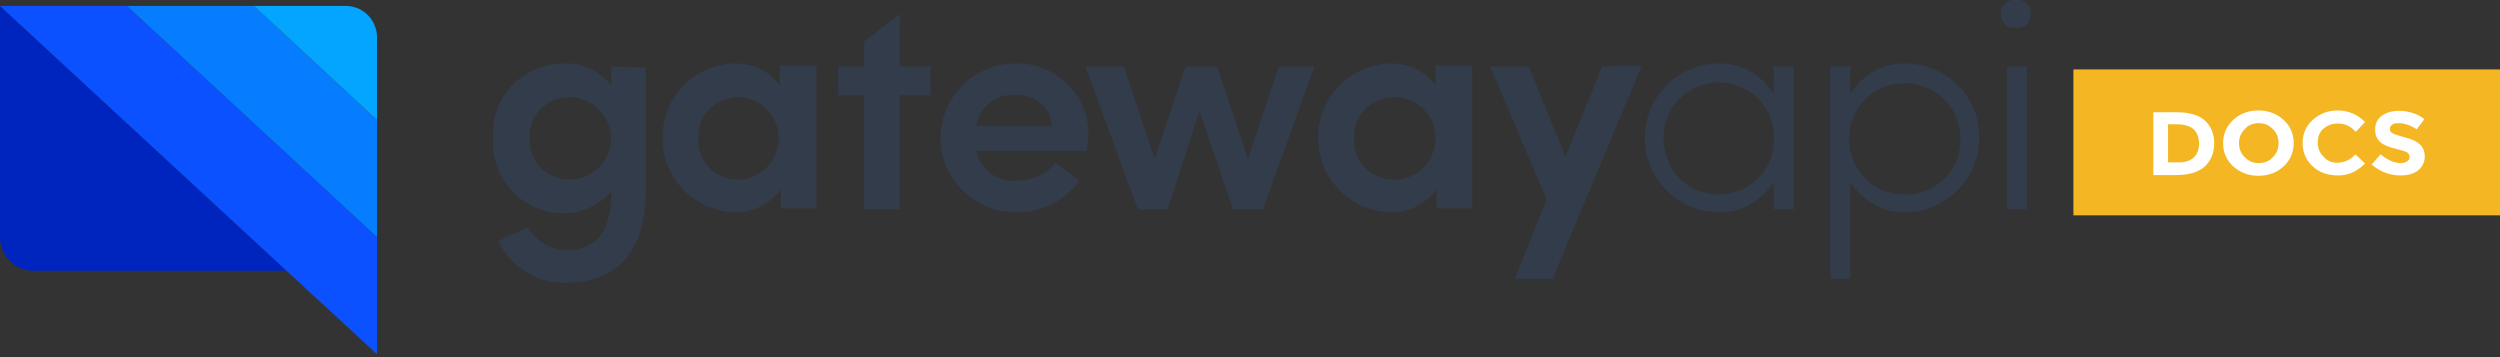 <?xml version="1.0" encoding="UTF-8"?>
<svg width="252px" height="36px" viewBox="0 0 252 36" version="1.1" xmlns="http://www.w3.org/2000/svg" xmlns:xlink="http://www.w3.org/1999/xlink">
    <rect x="0" y="0" width="252" height="36" fill="#333333" stroke="none"/>
    <g id="Page-1" stroke="none" stroke-width="1" fill="none" fill-rule="evenodd">
        <g id="GatewayAPI_nav-logo-1" transform="translate(0, -1)">
            <g id="Layer_1-2">
                <g id="Group_224" transform="translate(0, 1)">
                    <path d="M0,23.9 C0,25.7 1.4,27.2 3.2,27.3 L28.9,27.3 L0,0.6 L0,23.9 Z" id="Path_445" fill="#0025BF"></path>
                    <polygon id="Path_446" fill="#0B51FF" points="12.8 0.6 0 0.6 29 27.4 38 35.7 38 23.9"></polygon>
                    <polygon id="Path_447" fill="#067DFF" points="12.8 0.6 38 23.9 38 12.1 25.6 0.6"></polygon>
                    <path d="M34.8,0.6 L25.6,0.6 L38,12.1 L38,4 C38.1,2.2 36.8,0.7 35,0.6 C34.9,0.6 34.9,0.6 34.8,0.6 Z" id="Path_448" fill="#03A5FF"></path>
                </g>
                <g id="Group_54" transform="translate(49, 0)" fill="#323C4A">
                    <path d="M12.6,7.7 L12.6,9.6 C11.4,8.1 9.7,7.3 7.8,7.4 C3.9,7.4 0.7,10.5 0.7,14.4 C0.7,14.4 0.7,14.4 0.7,14.5 L0.7,15 C0.5,18.9 3.5,22.3 7.4,22.5 L7.8,22.5 C9.6,22.5 11.4,21.7 12.6,20.3 L12.6,20.5 C12.6,24.6 10.9,26.2 8.1,26.2 C6.5,26.2 5,25.3 4.2,23.9 L1.2,25.3 C2.5,27.9 5.1,29.6 8,29.5 C12.9,29.5 16.1,26.7 16.1,20.2 L16.1,7.8 L12.6,7.7 Z M8.4,19.1 C6.2,19.1 4.4,17.4 4.4,15.2 L4.4,15 L4.4,14.9 C4.3,12.7 6,10.9 8.2,10.8 L8.3,10.8 L8.4,10.8 C10.7,10.8 12.6,12.7 12.6,15 C12.5,17.3 10.7,19.1 8.4,19.1 L8.4,19.1 Z" id="Path_105"></path>
                    <path d="M29.6,7.7 L29.6,9.6 C28.5,8.1 26.7,7.3 24.8,7.4 C20.6,7.7 17.5,11.2 17.8,15.4 C18,19.2 21.1,22.2 24.9,22.4 C26.8,22.5 28.6,21.6 29.7,20.1 L29.7,22 L33.3,22 L33.3,7.6 L29.6,7.6 L29.6,7.7 L29.6,7.7 Z M25.4,19.1 C23.2,19.1 21.4,17.4 21.4,15.2 L21.4,15 L21.4,14.9 C21.3,12.7 23,10.9 25.2,10.8 L25.3,10.8 L25.4,10.8 C27.7,10.8 29.5,12.7 29.5,15 L29.5,15 C29.4,17.3 27.6,19.1 25.4,19.1 L25.4,19.1 Z" id="Path_106"></path>
                    <polygon id="Path_107" points="41.7 7.7 41.7 2.4 38.1 5.2 38.1 7.7 35.5 7.7 35.5 10.6 38.1 10.6 38.1 22.1 41.7 22.1 41.7 10.6 44.8 10.6 44.8 7.7"></polygon>
                    <path d="M60.7,14.8 C60.9,10.9 57.8,7.6 53.9,7.4 L53.3,7.4 C49.2,7.4 45.8,10.8 45.8,14.9 C45.8,19 49.2,22.4 53.3,22.4 L53.3,22.4 C55.9,22.5 58.3,21.3 59.8,19.2 L57.4,17.4 C56.4,18.6 55,19.2 53.5,19.2 C51.6,19.4 49.8,18.1 49.4,16.2 L60.5,16.2 C60.6,15.8 60.7,15.3 60.7,14.8 Z M49.4,13.7 C49.7,11.8 51.4,10.4 53.3,10.6 C55.1,10.4 56.8,11.7 57,13.5 L57,13.7 L49.4,13.7 Z" id="Path_108"></path>
                    <polygon id="Path_109" points="79.9 7.7 76.8 17 73.7 7.7 70.5 7.7 67.4 17 64.3 7.7 60.4 7.7 65.7 22.1 68.7 22.1 71.9 12.2 75.3 22.1 78.3 22.1 83.5 7.7 79.9 7.7"></polygon>
                    <path d="M95.7,7.7 L95.7,9.6 C94.6,8.1 92.8,7.3 90.9,7.4 C86.7,7.7 83.6,11.2 83.9,15.4 C84.1,19.2 87.2,22.2 91,22.4 C92.9,22.5 94.7,21.6 95.8,20.1 L95.8,22 L99.4,22 L99.4,7.6 L95.7,7.6 L95.7,7.7 Z M91.5,19.1 C89.3,19.1 87.5,17.4 87.5,15.2 L87.5,15 L87.5,14.9 C87.4,12.7 89.1,10.9 91.3,10.8 L91.4,10.8 L91.5,10.8 C93.8,10.8 95.7,12.6 95.7,14.9 C95.7,17.2 93.9,19.1 91.6,19.1 L91.5,19.1 Z" id="Path_110"></path>
                    <polygon id="Path_111" points="112.5 7.7 108.8 16.8 105.1 7.7 101.2 7.7 106.9 21.1 103.7 29.1 107.5 29.1 116.5 7.6"></polygon>
                    <path d="M129.8,7.7 L129.8,10.5 C128.6,8.5 126.4,7.3 124.1,7.4 C120,7.5 116.7,10.9 116.8,15.1 C116.9,19.1 120.1,22.3 124.1,22.4 C126.4,22.5 128.6,21.3 129.8,19.3 L129.8,22.1 L131.8,22.1 L131.8,7.7 L129.8,7.7 Z M124.2,20.6 C121.1,20.6 118.7,18.1 118.7,15 L118.7,14.9 C118.6,11.9 121.1,9.4 124.1,9.3 L124.2,9.3 C127.3,9.3 129.8,11.7 129.8,14.8 L129.8,15 C129.9,18 127.5,20.5 124.4,20.6 L124.2,20.6 Z" id="Path_112"></path>
                    <path d="M143.2,7.4 C140.9,7.3 138.7,8.5 137.5,10.5 L137.5,7.7 L135.5,7.7 L135.5,29.1 L137.5,29.1 L137.5,19.3 C138.7,21.3 140.9,22.5 143.2,22.4 C147.3,22.3 150.6,18.9 150.5,14.7 C150.5,10.7 147.2,7.5 143.2,7.4 Z M143.1,20.6 C140,20.7 137.5,18.3 137.4,15.2 L137.4,15.1 C137.3,12 139.8,9.4 142.9,9.4 C146,9.3 148.6,11.8 148.6,14.9 C148.6,14.9 148.6,14.9 148.6,15 L148.6,15.2 C148.6,18.1 146.2,20.6 143.1,20.6 L143.1,20.6 Z" id="Path_113"></path>
                    <path d="M153.3,7.7 L153.3,22.1 L155.3,22.1 L155.3,7.7 L153.3,7.7 Z M154.2,1 C153.5,0.9 152.8,1.4 152.7,2.1 L152.7,2.3 C152.6,3 153.1,3.7 153.8,3.8 L154,3.8 L154.2,3.8 C154.9,3.9 155.6,3.4 155.7,2.7 L155.7,2.5 C155.8,1.8 155.3,1.1 154.6,1 L154.4,1 L154.2,1 L154.2,1 Z" id="Path_114"></path>
                </g>
            </g>
            <g id="Group" transform="translate(209, 8)">
                <rect id="Rectangle-path" fill="#F4B723" x="0" y="0" width="43" height="14.707"></rect>
                <g transform="translate(7.818, 4.024)" id="Shape" fill="#FFFFFF">
                    <path d="M5.395,1.098 C6.02,1.646 6.372,2.415 6.372,3.402 C6.372,4.39 6.059,5.159 5.434,5.744 C4.808,6.329 3.831,6.622 2.541,6.622 L0.235,6.622 L0.235,0.293 L2.619,0.293 C3.831,0.293 4.769,0.549 5.395,1.098 Z M4.3,4.866 C4.652,4.537 4.847,4.061 4.847,3.439 C4.847,2.817 4.652,2.341 4.3,2.012 C3.948,1.683 3.362,1.5 2.58,1.5 L1.72,1.5 L1.72,5.341 L2.658,5.341 C3.401,5.378 3.909,5.195 4.3,4.866 Z"></path>
                    <path d="M13.369,5.744 C12.705,6.366 11.845,6.695 10.828,6.695 C9.812,6.695 8.991,6.366 8.287,5.744 C7.623,5.122 7.271,4.354 7.271,3.402 C7.271,2.488 7.623,1.683 8.287,1.061 C8.952,0.439 9.812,0.11 10.828,0.11 C11.845,0.11 12.665,0.439 13.369,1.061 C14.034,1.683 14.385,2.451 14.385,3.402 C14.385,4.354 14.034,5.122 13.369,5.744 Z M12.861,3.402 C12.861,2.854 12.665,2.341 12.275,1.976 C11.884,1.573 11.415,1.39 10.867,1.39 C10.32,1.39 9.812,1.573 9.46,1.976 C9.069,2.378 8.874,2.854 8.874,3.402 C8.874,3.951 9.069,4.463 9.46,4.829 C9.851,5.232 10.32,5.415 10.867,5.415 C11.415,5.415 11.923,5.232 12.275,4.829 C12.665,4.463 12.861,3.988 12.861,3.402 Z"></path>
                    <path d="M18.764,5.378 C19.506,5.378 20.093,5.085 20.601,4.537 L21.578,5.451 C20.796,6.256 19.897,6.659 18.881,6.659 C17.825,6.659 16.965,6.366 16.301,5.744 C15.636,5.122 15.285,4.354 15.285,3.402 C15.285,2.451 15.636,1.683 16.301,1.061 C17.005,0.439 17.825,0.11 18.803,0.11 C19.897,0.11 20.835,0.512 21.578,1.28 L20.64,2.268 C20.171,1.72 19.585,1.427 18.842,1.427 C18.255,1.427 17.786,1.61 17.395,1.939 C17.005,2.268 16.809,2.744 16.809,3.329 C16.809,3.915 17.005,4.39 17.395,4.756 C17.747,5.195 18.216,5.378 18.764,5.378 Z"></path>
                    <path d="M24.315,1.537 C24.158,1.646 24.08,1.793 24.08,1.976 C24.08,2.159 24.158,2.305 24.354,2.415 C24.549,2.524 24.94,2.634 25.565,2.817 C26.191,2.963 26.699,3.183 27.051,3.476 C27.403,3.768 27.598,4.207 27.598,4.756 C27.598,5.305 27.364,5.78 26.934,6.146 C26.465,6.512 25.878,6.659 25.135,6.659 C24.08,6.659 23.103,6.293 22.243,5.561 L23.142,4.537 C23.885,5.122 24.549,5.415 25.175,5.415 C25.448,5.415 25.683,5.341 25.839,5.232 C25.995,5.122 26.074,4.976 26.074,4.793 C26.074,4.61 25.995,4.463 25.839,4.354 C25.683,4.244 25.331,4.134 24.862,4.024 C24.08,3.841 23.494,3.622 23.142,3.329 C22.79,3.037 22.595,2.598 22.595,2.012 C22.595,1.427 22.829,0.951 23.298,0.622 C23.767,0.293 24.354,0.146 25.018,0.146 C25.487,0.146 25.917,0.22 26.386,0.366 C26.855,0.512 27.246,0.732 27.559,0.988 L26.777,2.012 C26.191,1.61 25.565,1.39 24.94,1.39 C24.666,1.39 24.471,1.427 24.315,1.537 Z"></path>
                </g>
            </g>
        </g>
    </g>
</svg>